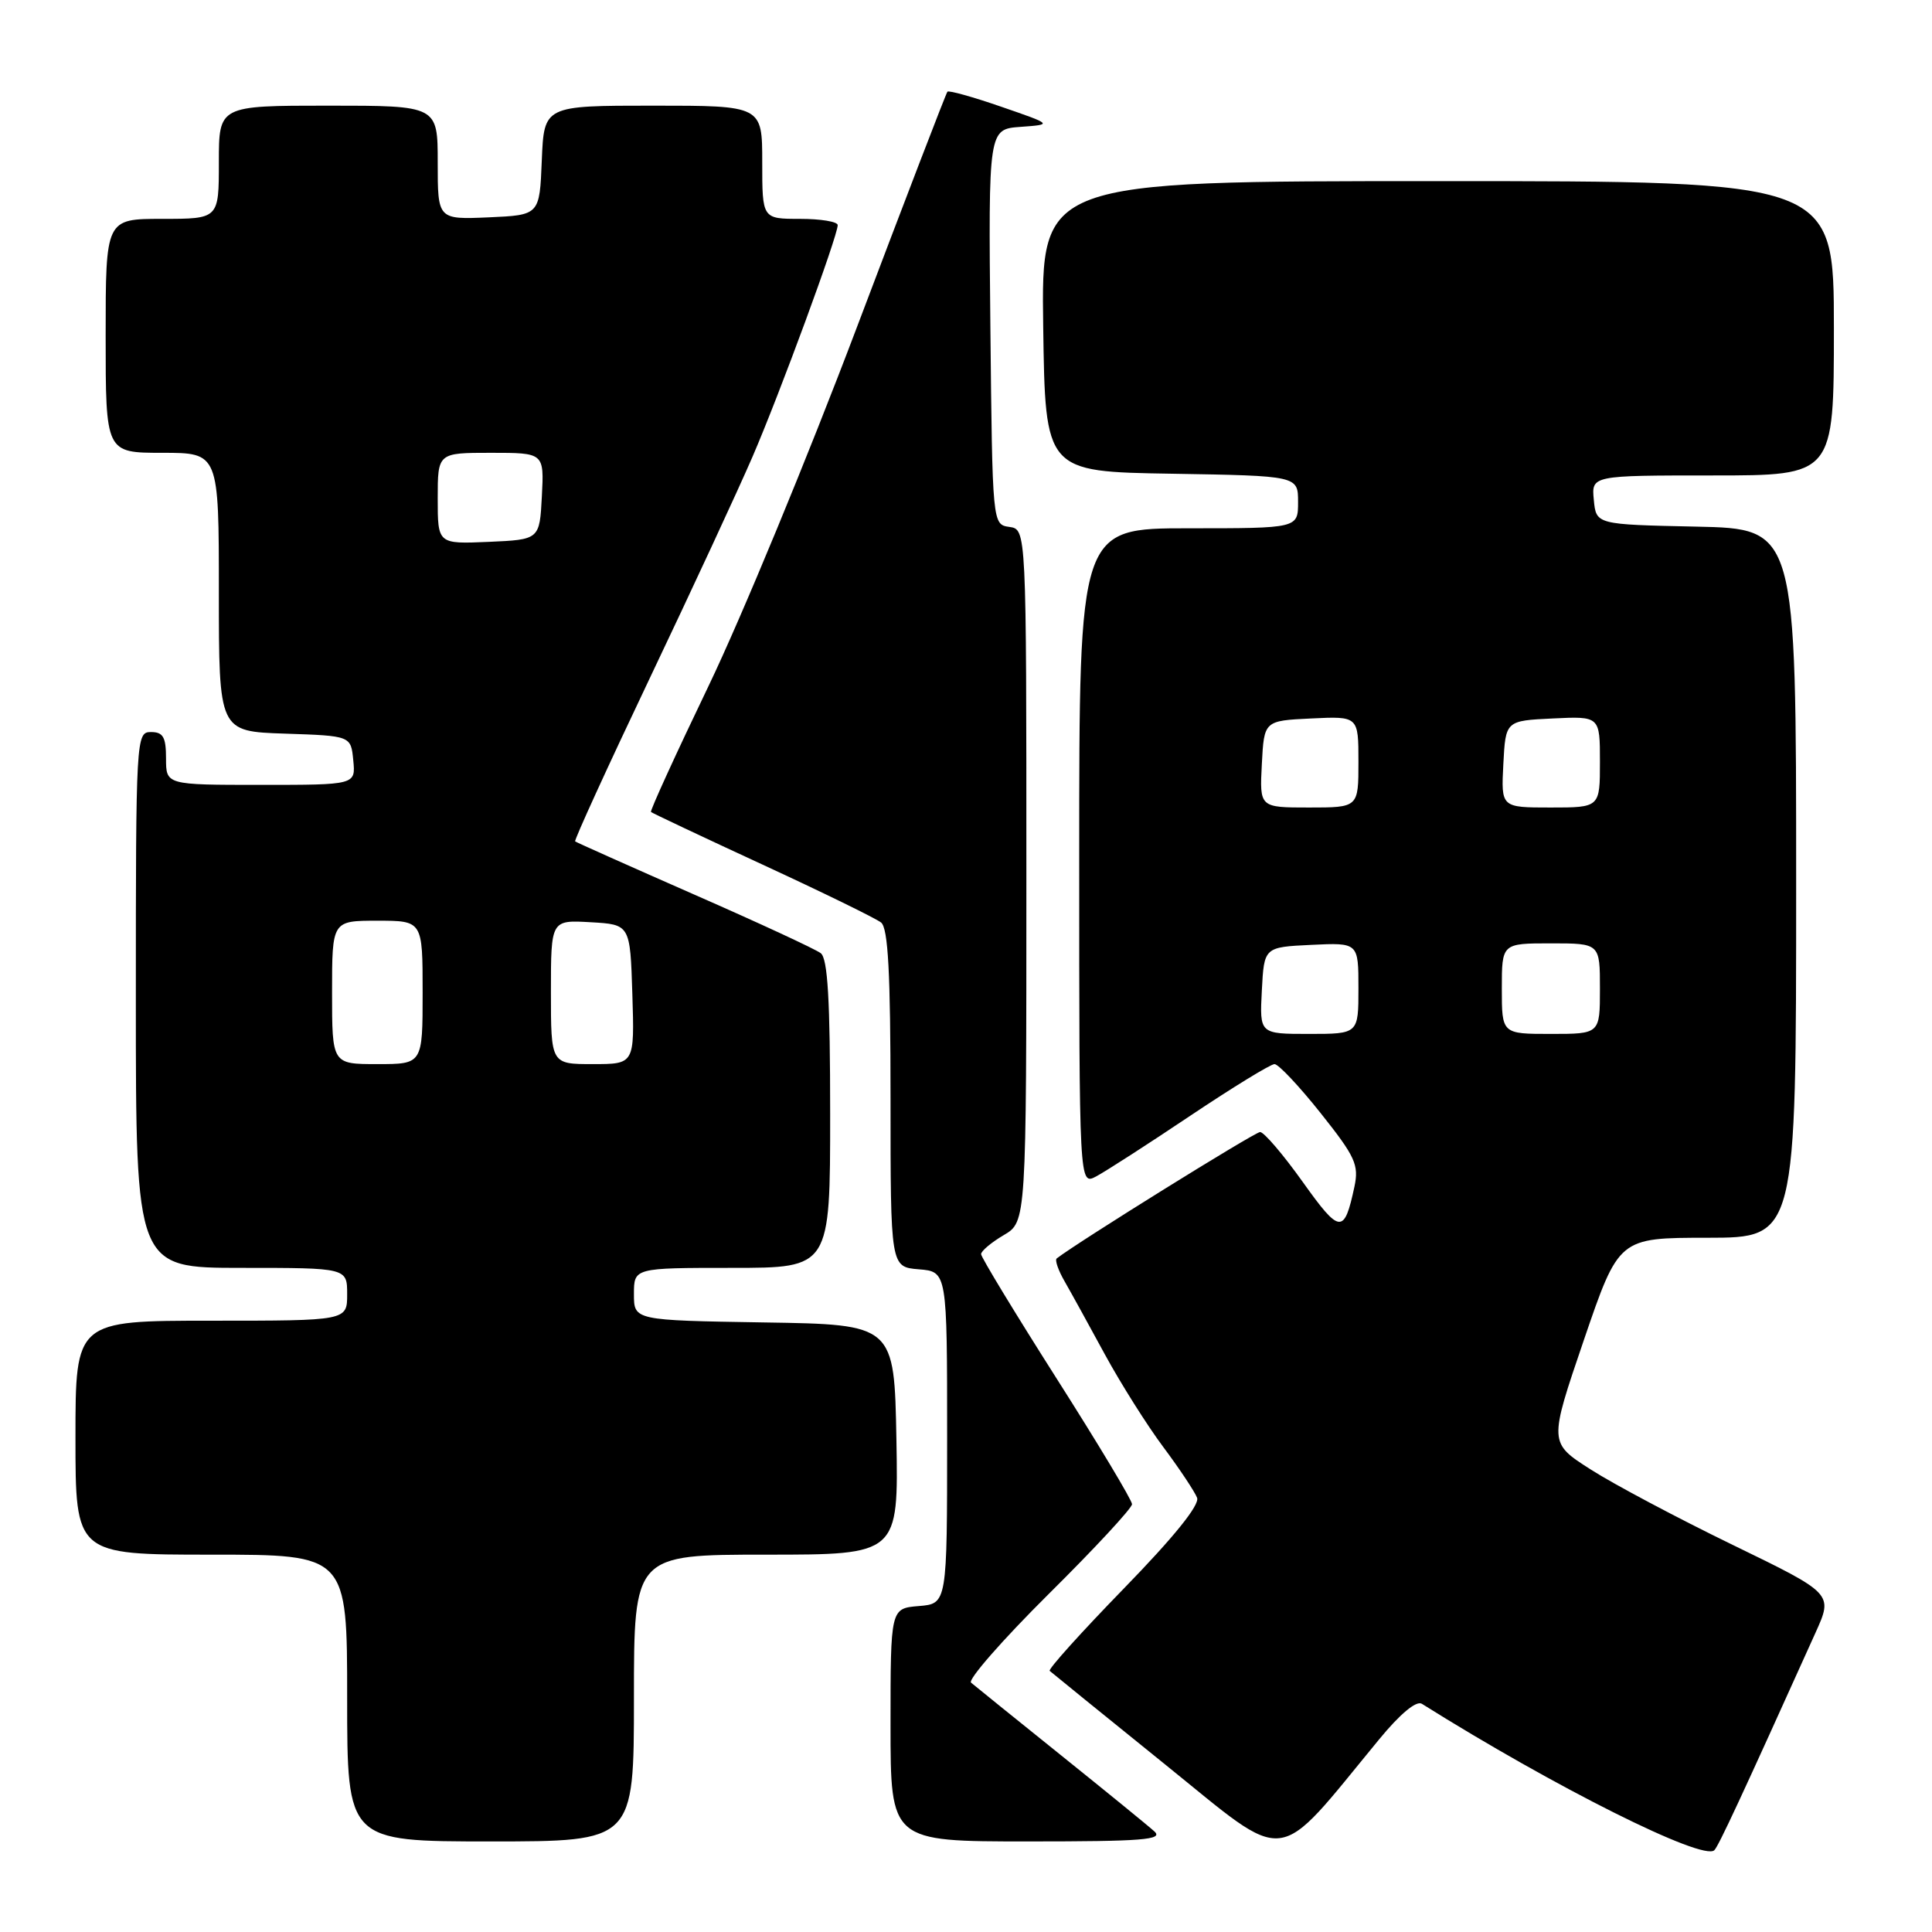 <?xml version="1.0" encoding="UTF-8" standalone="no"?>
<!DOCTYPE svg PUBLIC "-//W3C//DTD SVG 1.1//EN" "http://www.w3.org/Graphics/SVG/1.1/DTD/svg11.dtd" >
<svg xmlns="http://www.w3.org/2000/svg" xmlns:xlink="http://www.w3.org/1999/xlink" version="1.1" viewBox="0 0 256 256">
 <g >
 <path fill="currentColor"
d=" M 182.73 230.49 C 185.52 227.09 187.67 225.31 188.40 225.76 C 206.00 236.80 225.67 246.65 227.16 245.16 C 227.73 244.59 230.70 238.21 240.57 216.33 C 242.90 211.17 242.90 211.17 229.60 204.71 C 222.29 201.16 213.81 196.66 210.77 194.71 C 205.23 191.17 205.23 191.17 209.86 177.59 C 214.50 164.01 214.50 164.01 226.25 164.01 C 238.00 164.00 238.00 164.00 238.00 117.03 C 238.00 70.06 238.00 70.06 224.75 69.78 C 211.50 69.50 211.50 69.50 211.19 66.25 C 210.87 63.00 210.87 63.00 226.94 63.00 C 243.00 63.00 243.00 63.00 243.00 43.50 C 243.00 24.00 243.00 24.00 190.48 24.00 C 137.96 24.00 137.96 24.00 138.23 43.25 C 138.50 62.50 138.50 62.50 155.25 62.77 C 172.00 63.05 172.00 63.05 172.00 66.52 C 172.00 70.00 172.00 70.00 157.50 70.00 C 143.00 70.00 143.00 70.00 143.00 113.54 C 143.00 157.07 143.00 157.07 145.25 155.88 C 146.49 155.22 152.10 151.61 157.72 147.84 C 163.34 144.08 168.36 141.00 168.88 141.00 C 169.40 141.00 172.15 143.92 174.99 147.49 C 179.59 153.27 180.08 154.35 179.47 157.24 C 178.11 163.58 177.55 163.52 172.61 156.60 C 170.02 152.97 167.48 150.00 166.97 150.00 C 166.27 150.00 142.77 164.61 140.02 166.75 C 139.75 166.96 140.23 168.34 141.08 169.81 C 141.93 171.29 144.33 175.65 146.42 179.50 C 148.52 183.35 151.99 188.86 154.15 191.75 C 156.30 194.63 158.31 197.66 158.62 198.46 C 158.99 199.41 155.54 203.68 148.93 210.47 C 143.29 216.27 138.86 221.18 139.09 221.40 C 139.32 221.61 146.21 227.20 154.41 233.82 C 171.03 247.23 168.72 247.50 182.73 230.49 Z  M 84.00 225.00 C 84.00 206.00 84.00 206.00 101.53 206.00 C 119.05 206.00 119.05 206.00 118.78 190.75 C 118.50 175.50 118.50 175.50 101.25 175.23 C 84.00 174.95 84.00 174.95 84.00 171.48 C 84.00 168.00 84.00 168.00 97.00 168.00 C 110.00 168.00 110.00 168.00 110.00 147.62 C 110.00 132.49 109.68 127.00 108.75 126.30 C 108.06 125.77 100.53 122.28 92.00 118.54 C 83.47 114.79 76.37 111.62 76.21 111.49 C 76.05 111.36 80.50 101.63 86.09 89.88 C 91.69 78.12 97.82 64.90 99.72 60.50 C 103.32 52.17 111.00 31.28 111.00 29.83 C 111.00 29.37 108.75 29.00 106.00 29.00 C 101.00 29.00 101.00 29.00 101.00 21.50 C 101.00 14.00 101.00 14.00 86.54 14.00 C 72.09 14.00 72.09 14.00 71.79 21.25 C 71.50 28.50 71.50 28.50 64.75 28.80 C 58.00 29.09 58.00 29.09 58.00 21.55 C 58.00 14.00 58.00 14.00 43.50 14.00 C 29.00 14.00 29.00 14.00 29.00 21.50 C 29.00 29.00 29.00 29.00 21.50 29.00 C 14.00 29.00 14.00 29.00 14.00 44.50 C 14.00 60.00 14.00 60.00 21.50 60.00 C 29.00 60.00 29.00 60.00 29.00 78.46 C 29.00 96.92 29.00 96.92 37.75 97.21 C 46.50 97.50 46.50 97.50 46.81 100.75 C 47.13 104.00 47.13 104.00 34.56 104.00 C 22.00 104.00 22.00 104.00 22.00 100.50 C 22.00 97.67 21.62 97.00 20.00 97.00 C 18.04 97.00 18.00 97.67 18.00 132.50 C 18.00 168.00 18.00 168.00 32.00 168.00 C 46.00 168.00 46.00 168.00 46.00 171.50 C 46.00 175.00 46.00 175.00 28.00 175.00 C 10.00 175.00 10.00 175.00 10.00 190.50 C 10.00 206.00 10.00 206.00 28.00 206.00 C 46.00 206.00 46.00 206.00 46.00 225.00 C 46.00 244.00 46.00 244.00 65.00 244.00 C 84.00 244.00 84.00 244.00 84.00 225.00 Z  M 152.96 242.67 C 152.16 241.94 146.55 237.37 140.50 232.51 C 134.45 227.65 129.13 223.35 128.67 222.96 C 128.22 222.57 132.83 217.30 138.92 211.25 C 145.02 205.21 150.00 199.84 150.00 199.31 C 150.00 198.79 145.50 191.29 140.00 182.65 C 134.50 174.00 130.00 166.59 130.00 166.18 C 130.00 165.77 131.35 164.63 133.00 163.66 C 136.00 161.89 136.00 161.89 136.00 116.01 C 136.00 70.14 136.00 70.14 133.75 69.82 C 131.50 69.50 131.50 69.50 131.23 43.31 C 130.97 17.12 130.97 17.12 135.23 16.81 C 139.50 16.50 139.50 16.50 132.69 14.15 C 128.94 12.85 125.72 11.95 125.54 12.15 C 125.36 12.34 119.94 26.45 113.49 43.50 C 107.04 60.55 98.22 81.89 93.88 90.91 C 89.54 99.94 86.11 107.44 86.26 107.59 C 86.40 107.73 93.04 110.87 101.01 114.55 C 108.98 118.23 116.06 121.69 116.75 122.24 C 117.68 122.99 118.00 128.91 118.00 145.56 C 118.00 167.88 118.00 167.88 121.75 168.19 C 125.50 168.50 125.50 168.50 125.50 190.50 C 125.50 212.50 125.50 212.50 121.75 212.81 C 118.00 213.12 118.00 213.12 118.00 228.56 C 118.00 244.00 118.00 244.00 136.21 244.00 C 151.43 244.00 154.19 243.78 152.96 242.67 Z  M 167.20 131.25 C 167.50 125.50 167.50 125.50 173.75 125.20 C 180.00 124.90 180.00 124.90 180.00 130.95 C 180.00 137.00 180.00 137.00 173.45 137.00 C 166.90 137.00 166.90 137.00 167.20 131.25 Z  M 199.00 131.00 C 199.00 125.00 199.00 125.00 205.50 125.00 C 212.00 125.00 212.00 125.00 212.00 131.00 C 212.00 137.00 212.00 137.00 205.50 137.00 C 199.00 137.00 199.00 137.00 199.00 131.00 Z  M 167.20 101.25 C 167.50 95.50 167.50 95.50 173.75 95.20 C 180.00 94.90 180.00 94.90 180.00 100.95 C 180.00 107.00 180.00 107.00 173.45 107.00 C 166.90 107.00 166.90 107.00 167.20 101.25 Z  M 199.20 101.25 C 199.50 95.50 199.50 95.50 205.75 95.20 C 212.00 94.90 212.00 94.90 212.00 100.95 C 212.00 107.00 212.00 107.00 205.45 107.00 C 198.90 107.00 198.90 107.00 199.20 101.25 Z  M 44.00 131.50 C 44.00 122.00 44.00 122.00 50.00 122.00 C 56.00 122.00 56.00 122.00 56.00 131.50 C 56.00 141.00 56.00 141.00 50.00 141.00 C 44.00 141.00 44.00 141.00 44.00 131.50 Z  M 73.00 131.45 C 73.00 121.90 73.00 121.90 78.25 122.20 C 83.50 122.50 83.50 122.50 83.79 131.75 C 84.08 141.00 84.08 141.00 78.54 141.00 C 73.00 141.00 73.00 141.00 73.00 131.45 Z  M 58.00 66.05 C 58.00 60.00 58.00 60.00 65.05 60.00 C 72.10 60.00 72.10 60.00 71.80 65.75 C 71.50 71.50 71.50 71.50 64.75 71.80 C 58.00 72.09 58.00 72.09 58.00 66.05 Z "/>
</g>
</svg>